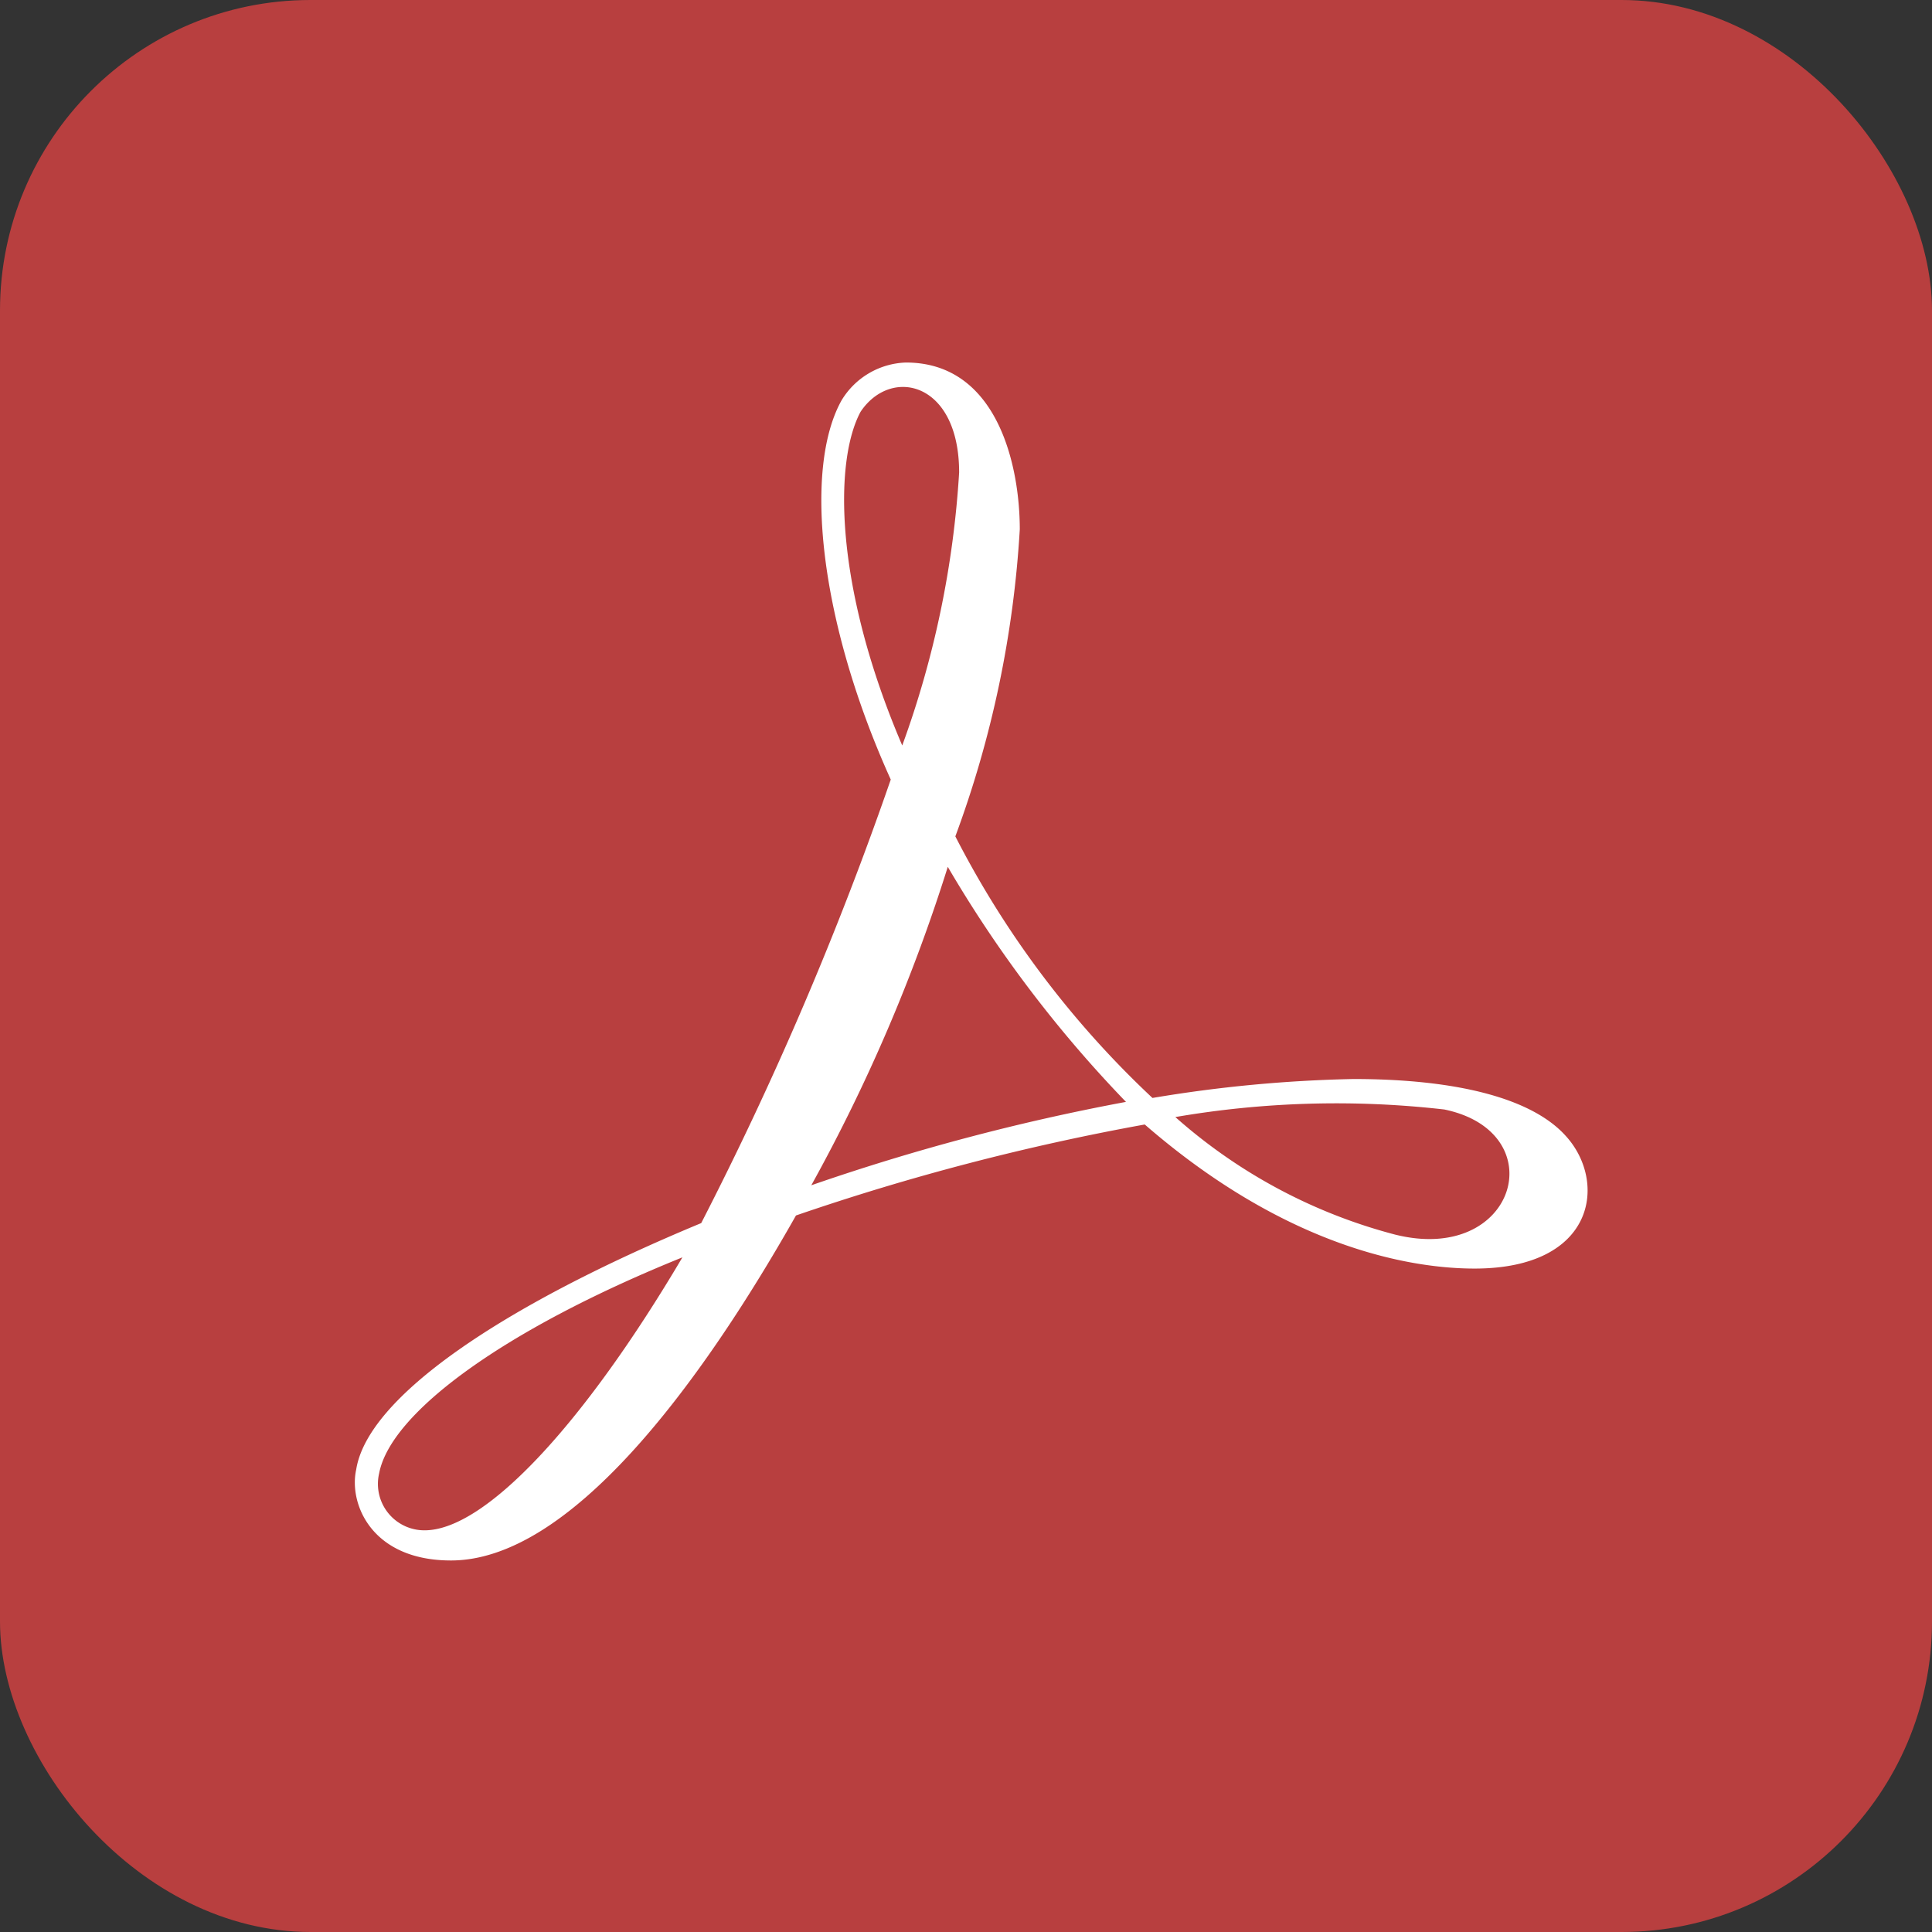 <svg xmlns="http://www.w3.org/2000/svg" width="56" height="56" viewBox="0 0 56 56">
  <rect x="0" y="0" width="56" height="56" fill="#333333" stroke="none"/>
  <g id="pdf-svgrepo-com" transform="translate(0 -0.4)">
    <rect id="Rectangle_150237" data-name="Rectangle 150237" width="56" height="56" rx="9" transform="translate(0 0.4)" fill="#b83f3f"/>
    <path id="Path_50852" data-name="Path 50852" d="M128.731,120.416c-.989-1.1-3.187-1.648-6.154-1.648a39.667,39.667,0,0,0-5.824.549,27.691,27.691,0,0,1-5.714-7.582,30.734,30.734,0,0,0,1.868-8.9c0-1.868-.659-4.835-3.3-4.835a2.266,2.266,0,0,0-1.868,1.1c-1.1,1.978-.659,6.373,1.428,10.988a98.676,98.676,0,0,1-5.494,12.856c-5.824,2.417-9.67,5.055-10,7.142-.22.989.44,2.637,2.747,2.637,3.406,0,7.142-4.945,10-10a68.787,68.787,0,0,1,10.109-2.637c4.176,3.626,7.8,4.176,9.56,4.176C129.61,124.262,129.939,121.735,128.731,120.416ZM108.292,99.428c.879-1.319,2.857-.879,2.857,1.758A27.985,27.985,0,0,1,109.5,109.1C107.523,104.483,107.523,100.857,108.292,99.428ZM94.337,130.2c.33-1.758,3.626-4.176,8.791-6.263-2.857,4.835-5.714,7.912-7.472,7.912A1.345,1.345,0,0,1,94.337,130.2Zm21.647-10.769a63.072,63.072,0,0,0-9.12,2.417,49.778,49.778,0,0,0,3.956-9.23,35.933,35.933,0,0,0,5.165,6.813Zm1.428.44a27.561,27.561,0,0,1,7.8-.22c3.187.659,2.088,4.505-1.428,3.626A15.5,15.5,0,0,1,117.412,119.867Z" transform="translate(-83.348 -87.092)" fill="#fff"/>
  </g>
</svg>

